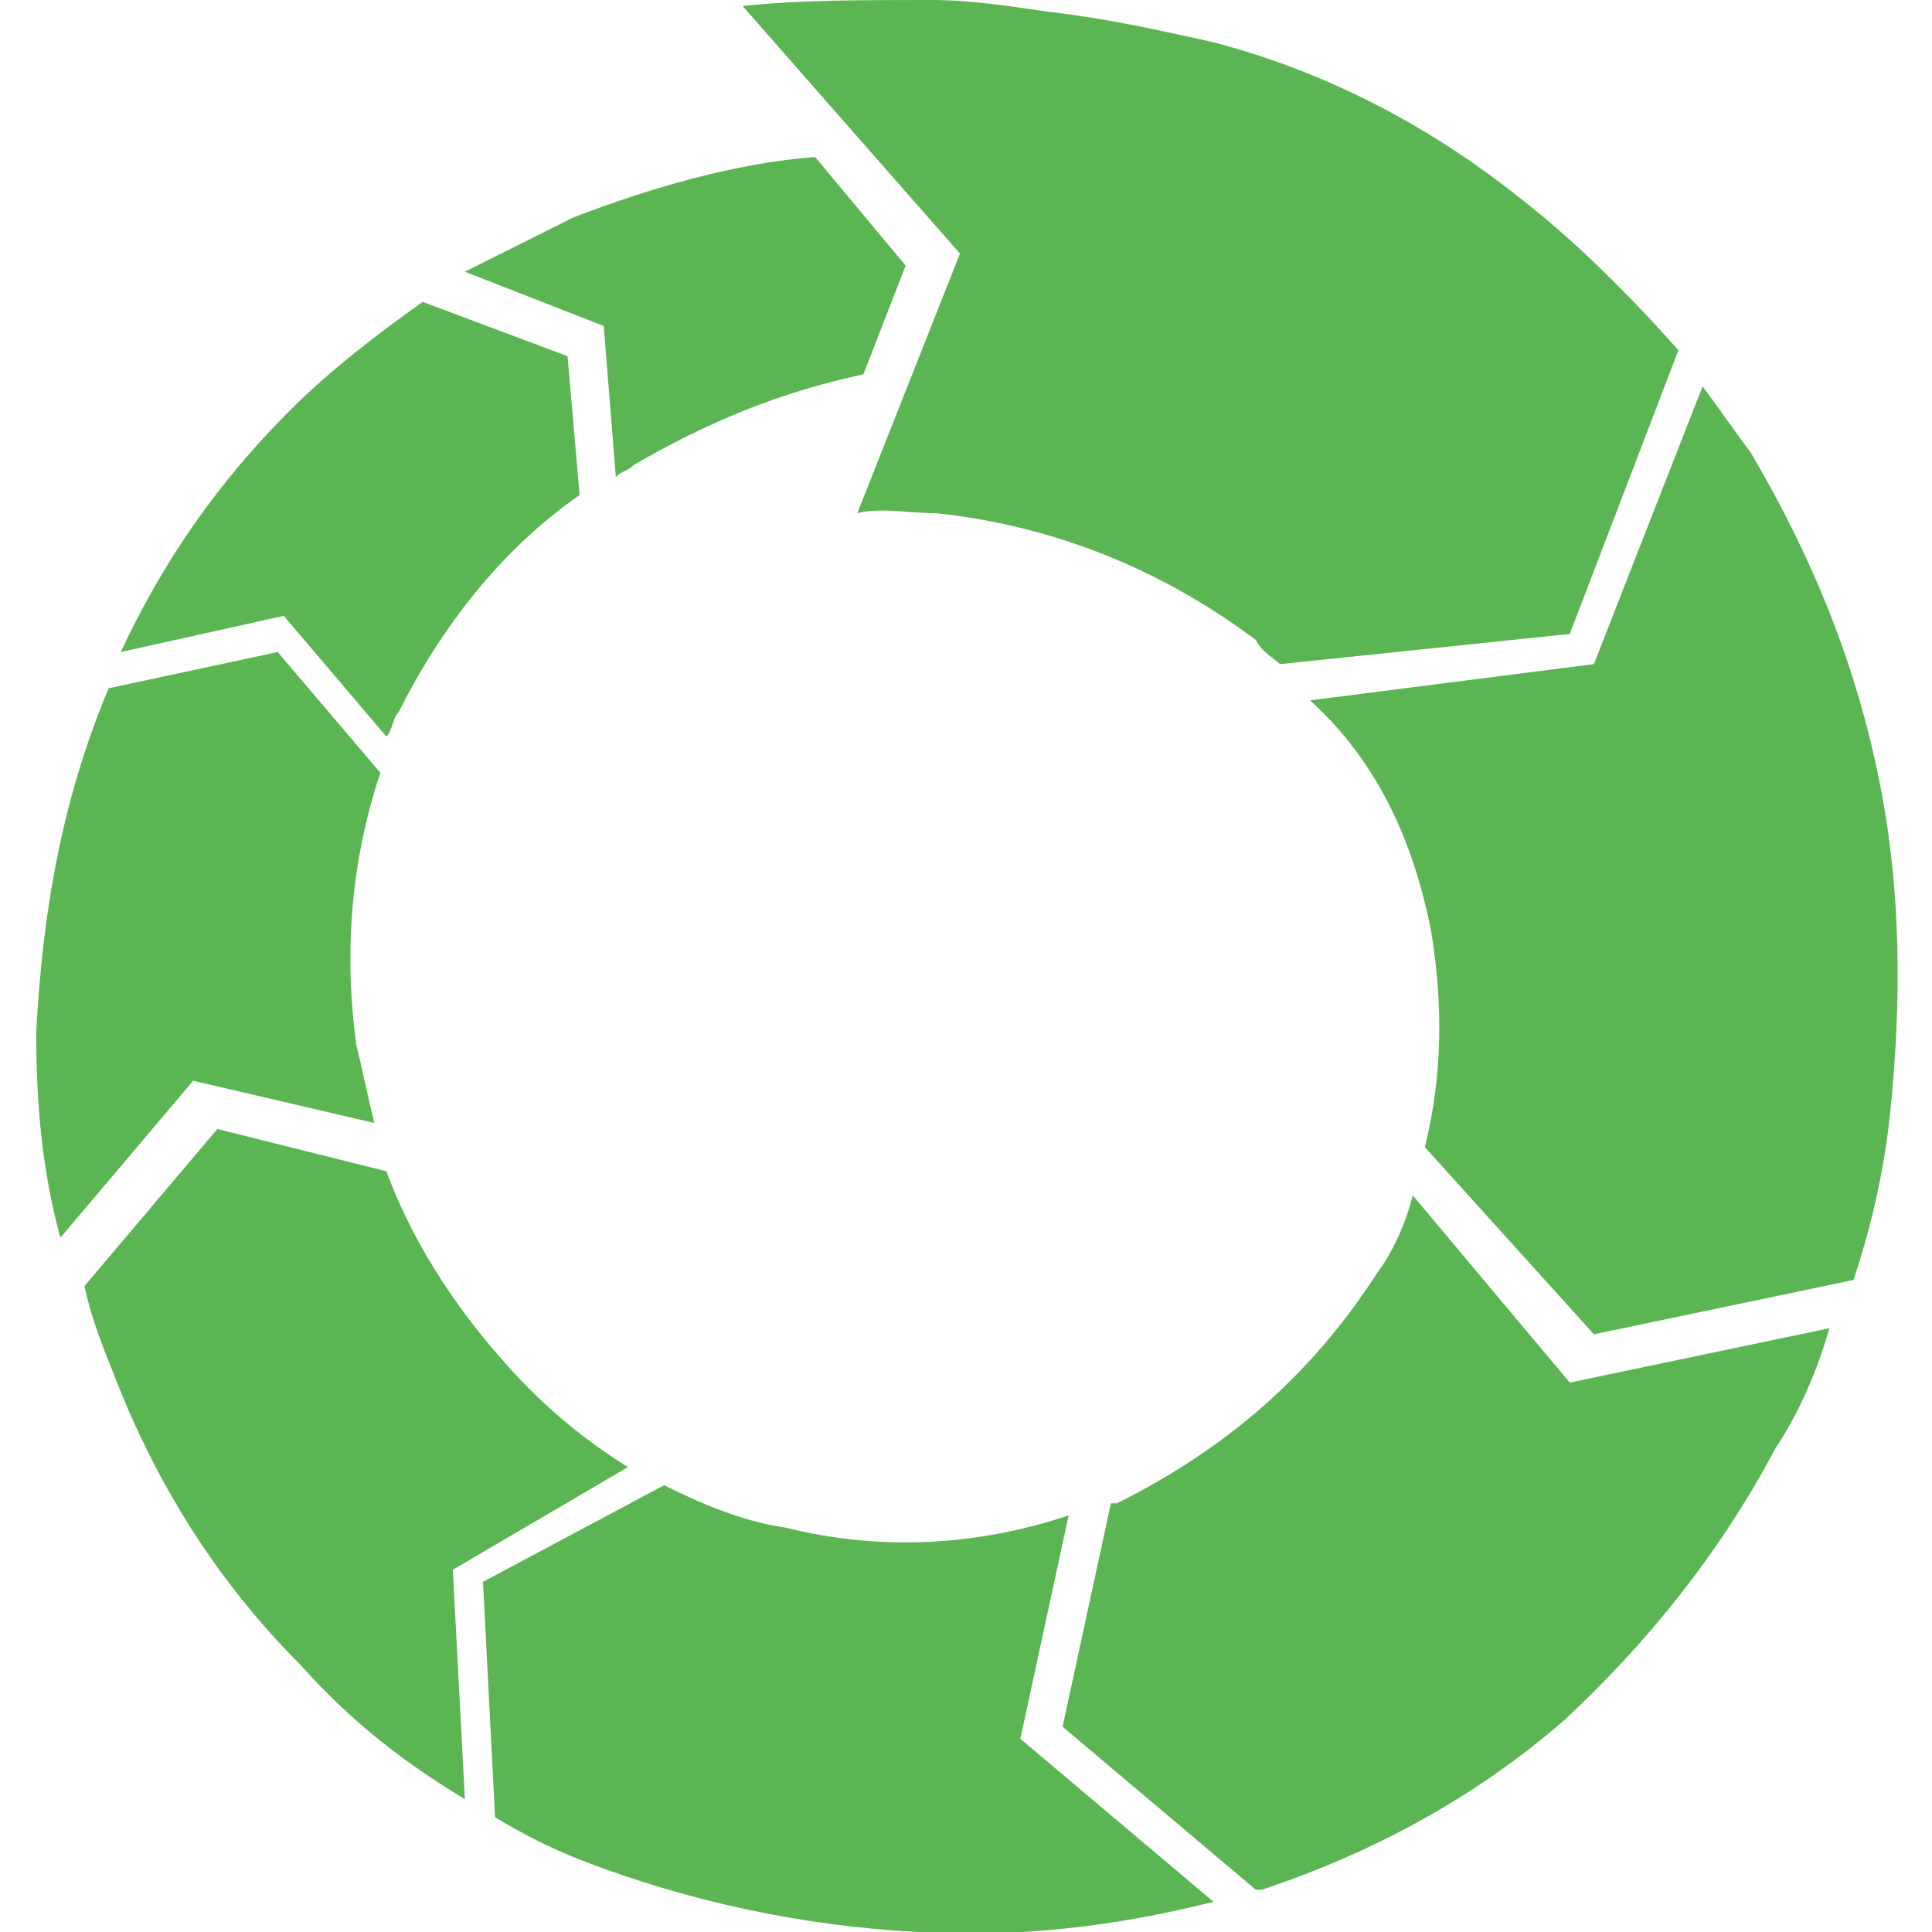 <?xml version="1.0" encoding="utf-8"?>
<!-- Generator: Adobe Illustrator 18.1.0, SVG Export Plug-In . SVG Version: 6.00 Build 0)  -->
<!DOCTYPE svg PUBLIC "-//W3C//DTD SVG 1.1//EN" "http://www.w3.org/Graphics/SVG/1.1/DTD/svg11.dtd">
<svg version="1.1" id="Layer_1" xmlns="http://www.w3.org/2000/svg" xmlns:xlink="http://www.w3.org/1999/xlink" x="0px" y="0px"
	 viewBox="0 0 32 32" enable-background="new 0 0 32 32" xml:space="preserve">
<g>
	<path fill="#5AB552" d="M7.7,4.5c0.6-0.3,1.2-0.6,1.8-0.9c1.3-0.5,2.7-0.9,4-1L15,4.4l-0.7,1.8c-1.4,0.3-2.6,0.8-3.8,1.5
		c-0.1,0.1-0.2,0.1-0.3,0.2L10,5.4L7.7,4.5z"/>
	<path fill="#5AB552" d="M7,5l2.4,0.9l0.2,2.3c-1.3,0.9-2.3,2.2-3,3.6c-0.1,0.1-0.1,0.3-0.2,0.4l-1.7-2l-2.7,0.6
		c0.7-1.5,1.6-2.8,2.8-4C5.5,6.1,6.3,5.5,7,5z"/>
	<path fill="#5AB552" d="M22.8,21.1c0.3-0.4,0.5-0.9,0.6-1.3l2.6,3.1l4.3-0.9c-0.2,0.7-0.5,1.4-0.9,2c-0.9,1.7-2.1,3.2-3.5,4.5
		c-1.5,1.3-3.2,2.2-5,2.8c0,0-0.1,0-0.1,0l-3.2-2.7l0.8-3.7c0,0,0,0,0.1,0C20.3,24,21.7,22.8,22.8,21.1z"/>
	<path fill="#5AB552" d="M28.2,6.4c0.3,0.4,0.5,0.7,0.8,1.1c1,1.7,1.7,3.4,2.1,5.3c0.4,1.9,0.4,3.8,0.2,5.7
		c-0.1,0.9-0.3,1.8-0.6,2.7l-4.3,0.9L23.6,19c0.3-1.2,0.3-2.4,0.1-3.6c-0.3-1.5-0.9-2.8-2-3.8l4.7-0.6L28.2,6.4z"/>
	<path fill="#5AB552" d="M1.8,11.4l2.8-0.6l1.7,2c-0.5,1.5-0.6,3-0.4,4.5c0.1,0.4,0.2,0.9,0.3,1.3l-3-0.7L1,20.5
		c-0.3-1.1-0.4-2.2-0.4-3.4C0.7,15.2,1,13.3,1.8,11.4C1.8,11.5,1.8,11.5,1.8,11.4z"/>
	<path fill="#5AB552" d="M6.4,19.4c0.4,1.1,1.1,2.2,1.9,3.1c0.6,0.7,1.3,1.3,2.1,1.8l-2.9,1.7l0.2,3.8c-1-0.6-1.9-1.3-2.7-2.2
		c-1.4-1.4-2.4-3-3.1-4.8c-0.2-0.5-0.4-1-0.5-1.5l2.2-2.6L6.4,19.4z"/>
	<path fill="#5AB552" d="M11,24.6c0.6,0.3,1.3,0.6,2,0.7c1.6,0.4,3.2,0.3,4.7-0.2l-0.8,3.7l3.2,2.7c-1.6,0.4-3.2,0.6-4.9,0.5
		c-1.9-0.1-3.8-0.5-5.6-1.2c-0.5-0.2-0.9-0.4-1.4-0.7L8,26.2L11,24.6z"/>
	<path fill="#5AB552" d="M27.8,5.8L26,10.5L21.2,11c-0.1-0.1-0.3-0.2-0.4-0.4c-1.6-1.2-3.4-1.9-5.3-2.1c-0.5,0-0.9-0.1-1.3,0
		l1.7-4.3l-3.6-4.1C13.2,0,14.3,0,15.4,0c0.7,0,1.3,0.1,2,0.2c0.9,0.1,1.8,0.3,2.7,0.5c1.9,0.5,3.6,1.4,5.1,2.6
		C26.1,4,27,4.9,27.8,5.8z"/>
	<g id="Colour_8_">
	</g>
</g>
</svg>

